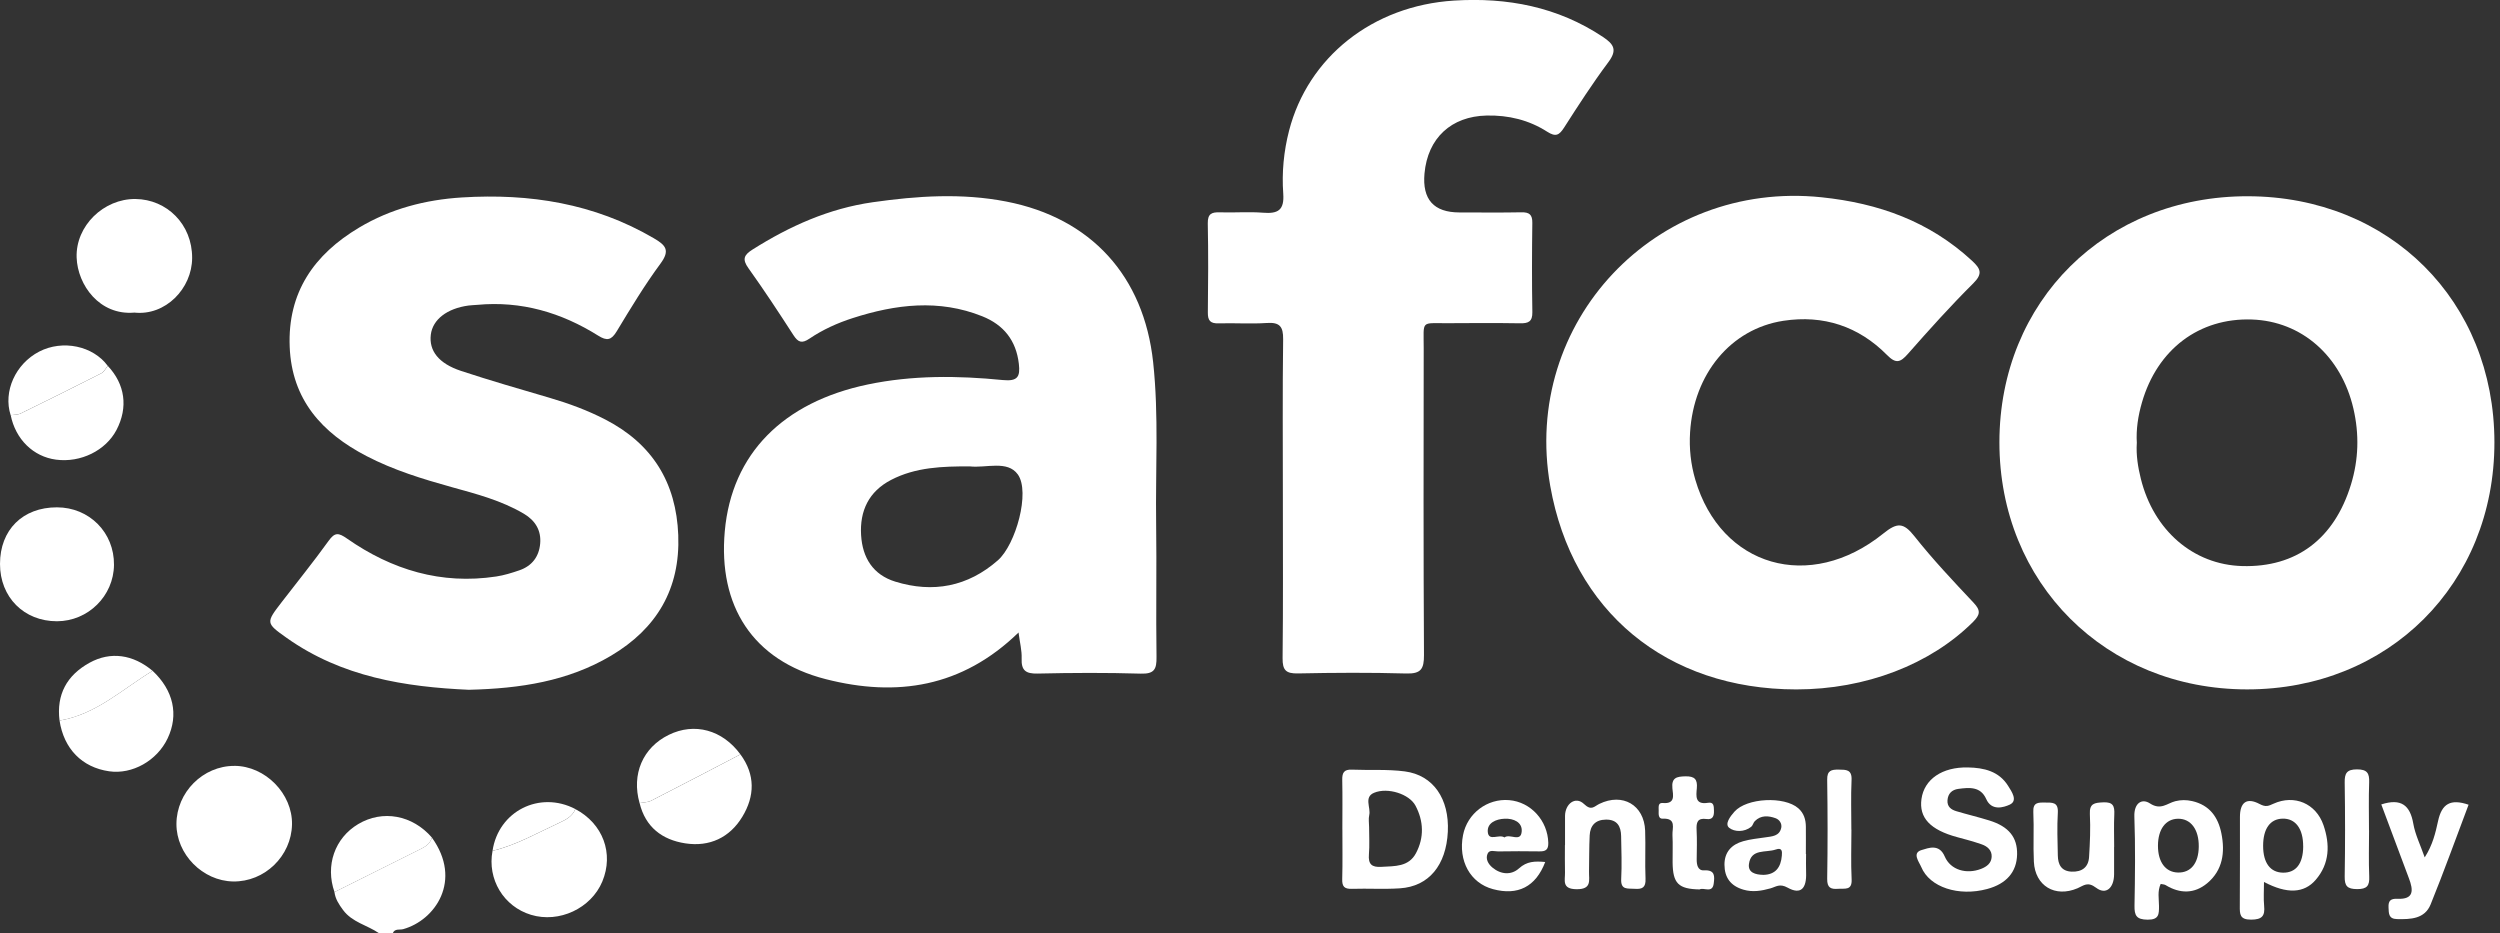 <svg width="292" height="109" viewBox="0 0 292 109" fill="none" xmlns="http://www.w3.org/2000/svg">
<rect x="0" y="0" width="292" height="109" fill="#333333" stroke="none"/>
<g clip-path="url(#clip0_12180_42563)">
<path d="M44.269 109C42.896 108.05 41.125 107.732 40.059 106.275C39.584 105.627 39.165 104.999 39.065 104.19C42.461 102.492 45.854 100.785 49.255 99.099C49.823 98.817 50.261 98.451 50.443 97.827C54.045 102.834 50.833 107.483 47.09 108.525C46.675 108.642 46.112 108.42 45.874 109H44.269Z" fill="white"/>
<path d="M233.531 51.647C233.543 35.165 245.956 22.885 262.562 22.922C279.112 22.958 291.336 35.157 291.348 51.655C291.36 68.18 279 80.529 262.454 80.521C245.944 80.513 233.519 68.104 233.531 51.647ZM249.578 51.755C249.49 53.172 249.711 54.553 250.049 55.917C251.554 61.97 256.187 65.955 261.886 66.116C268.197 66.293 272.636 62.956 274.588 56.613C275.494 53.667 275.57 50.709 274.878 47.722C273.449 41.568 268.821 37.515 263.021 37.318C256.867 37.109 251.977 40.792 250.178 47.014C249.731 48.559 249.482 50.141 249.582 51.755H249.578Z" fill="white"/>
<path d="M118.97 73.871C112.373 80.291 104.73 81.442 96.451 79.325C87.886 77.14 83.873 70.74 84.654 62.051C85.467 52.983 91.484 46.974 101.345 44.909C106.577 43.814 111.862 43.867 117.13 44.39C118.877 44.563 119.175 43.991 119.002 42.498C118.688 39.769 117.235 37.942 114.723 36.94C109.664 34.915 104.617 35.539 99.61 37.149C97.827 37.721 96.105 38.498 94.551 39.548C93.654 40.156 93.223 39.991 92.671 39.141C90.969 36.505 89.246 33.881 87.419 31.329C86.666 30.279 86.892 29.78 87.894 29.148C92.233 26.407 96.829 24.346 101.957 23.618C107.149 22.877 112.349 22.531 117.537 23.541C127.458 25.473 133.6 32.259 134.687 42.301C135.363 48.563 134.948 54.842 135.037 61.113C135.109 66.321 135.005 71.529 135.081 76.737C135.101 78.162 134.831 78.73 133.242 78.681C129.229 78.56 125.208 78.581 121.191 78.673C119.803 78.705 119.272 78.307 119.328 76.906C119.364 75.989 119.119 75.063 118.966 73.88L118.97 73.871ZM113.254 54.476C110.099 54.464 106.948 54.56 104.07 56.058C101.482 57.406 100.403 59.66 100.576 62.51C100.737 65.146 101.969 67.134 104.569 67.935C108.984 69.299 113.045 68.514 116.543 65.452C118.648 63.608 120.35 57.458 118.881 55.414C117.662 53.723 115.178 54.697 113.254 54.472V54.476Z" fill="white"/>
<path d="M149.839 58.054C149.839 51.912 149.791 45.77 149.871 39.633C149.891 38.135 149.469 37.62 147.951 37.725C146.088 37.849 144.204 37.713 142.333 37.769C141.367 37.797 141.065 37.447 141.077 36.501C141.121 33.032 141.137 29.558 141.069 26.089C141.049 24.95 141.536 24.769 142.498 24.801C144.168 24.857 145.85 24.712 147.513 24.845C149.259 24.986 150.024 24.564 149.883 22.608C149.706 20.152 149.94 17.681 150.563 15.262C152.777 6.697 160.295 0.668 169.822 0.069C176.028 -0.322 181.929 0.785 187.23 4.319C188.546 5.196 188.896 5.868 187.853 7.265C186.018 9.724 184.348 12.308 182.694 14.892C182.114 15.793 181.716 16.027 180.709 15.383C178.584 14.018 176.189 13.439 173.646 13.495C169.5 13.584 166.759 16.128 166.381 20.257C166.105 23.294 167.465 24.813 170.462 24.813C172.873 24.813 175.28 24.845 177.691 24.797C178.624 24.777 178.991 25.063 178.975 26.037C178.93 29.506 178.918 32.979 178.979 36.449C178.999 37.564 178.524 37.777 177.546 37.761C174.737 37.717 171.923 37.729 169.114 37.749C165.894 37.773 166.292 37.334 166.288 40.671C166.272 52.62 166.252 64.566 166.321 76.516C166.329 78.134 165.97 78.713 164.252 78.665C160.038 78.544 155.82 78.569 151.606 78.657C150.201 78.685 149.791 78.287 149.807 76.874C149.879 70.599 149.839 64.325 149.839 58.05V58.054Z" fill="white"/>
<path d="M54.81 80.569C47.328 80.239 39.922 79.071 33.487 74.507C31.032 72.768 31.048 72.736 32.895 70.337C34.727 67.955 36.622 65.616 38.377 63.177C39.114 62.151 39.536 62.211 40.538 62.908C45.767 66.558 51.534 68.309 57.958 67.335C58.871 67.198 59.777 66.916 60.654 66.615C62.127 66.111 62.956 65.029 63.093 63.491C63.23 61.938 62.506 60.787 61.19 60.006C58.569 58.456 55.651 57.696 52.758 56.895C49.341 55.945 45.956 54.906 42.8 53.264C37.612 50.568 34.083 46.684 33.837 40.518C33.579 34.158 36.675 29.727 41.943 26.584C45.63 24.382 49.691 23.328 53.953 23.062C61.862 22.571 69.408 23.754 76.359 27.823C77.748 28.636 78.303 29.22 77.144 30.79C75.284 33.309 73.659 36.01 72.037 38.69C71.405 39.737 70.901 39.853 69.859 39.197C65.552 36.501 60.876 35.124 55.74 35.607C55.406 35.639 55.072 35.639 54.738 35.684C52.214 36.022 50.536 37.318 50.319 39.089C50.089 40.96 51.224 42.453 53.84 43.319C57.261 44.45 60.731 45.448 64.188 46.462C66.438 47.122 68.627 47.927 70.712 49.006C76.202 51.843 78.987 56.363 79.221 62.505C79.458 68.792 76.701 73.424 71.368 76.588C66.329 79.578 60.743 80.42 54.826 80.564L54.81 80.569Z" fill="white"/>
<path d="M209.801 80.524C194.66 80.512 183.652 71.408 181.068 56.758C177.695 37.628 193.384 21.022 212.76 23.042C219.437 23.738 225.353 25.859 230.324 30.448C231.314 31.365 231.636 31.949 230.473 33.1C227.82 35.736 225.317 38.526 222.846 41.331C221.96 42.337 221.445 42.522 220.399 41.46C217.082 38.107 212.973 36.759 208.312 37.467C202.162 38.401 197.824 43.673 197.401 50.495C197.284 52.379 197.481 54.222 198.013 56.033C201.003 66.196 211.379 69.235 219.96 62.324C221.582 61.016 222.315 61 223.602 62.63C225.756 65.351 228.146 67.882 230.529 70.414C231.374 71.312 231.282 71.811 230.445 72.648C225.474 77.602 217.903 80.528 209.801 80.524Z" fill="white"/>
<path d="M27.377 89.452C30.983 89.46 34.175 92.708 34.107 96.294C34.034 99.993 30.907 103.019 27.224 102.955C23.662 102.891 20.595 99.775 20.608 96.234C20.619 92.539 23.711 89.444 27.377 89.456V89.452Z" fill="white"/>
<path d="M15.681 36.513C11.624 36.859 9.064 33.289 8.951 30.085C8.818 26.387 12.107 23.199 15.834 23.243C19.468 23.287 22.458 26.177 22.442 30.134C22.43 33.704 19.319 36.915 15.681 36.509V36.513Z" fill="white"/>
<path d="M0 65.87C0 61.89 2.648 59.253 6.645 59.257C10.432 59.257 13.354 62.203 13.314 65.979C13.278 69.605 10.291 72.555 6.657 72.563C2.797 72.567 0 69.754 0 65.87Z" fill="white"/>
<path d="M67.198 94.499C70.426 96.201 71.718 99.683 70.35 102.963C69.037 106.102 65.306 107.845 62.022 106.851C58.823 105.885 56.899 102.689 57.527 99.385C60.292 98.709 62.743 97.296 65.294 96.117C66.075 95.754 66.848 95.376 67.198 94.503V94.499Z" fill="white"/>
<path d="M156.787 96.885C156.787 94.954 156.815 93.018 156.775 91.086C156.759 90.261 156.98 89.858 157.886 89.894C159.951 89.983 162.043 89.83 164.084 90.1C167.417 90.538 169.292 93.315 169.107 97.143C168.914 101.067 166.881 103.534 163.517 103.756C161.653 103.881 159.773 103.756 157.906 103.816C157.029 103.844 156.747 103.559 156.771 102.681C156.827 100.749 156.787 98.817 156.791 96.885H156.787ZM159.91 96.6C159.91 97.662 159.979 98.733 159.89 99.791C159.798 100.934 160.208 101.321 161.355 101.248C162.901 101.156 164.531 101.268 165.388 99.647C166.354 97.819 166.286 95.907 165.328 94.1C164.611 92.744 162.092 91.931 160.498 92.595C159.274 93.102 160.132 94.33 159.926 95.207C159.822 95.65 159.91 96.133 159.91 96.6Z" fill="white"/>
<path d="M229.841 89.637C231.725 89.669 233.476 90.079 234.542 91.782C234.953 92.438 235.729 93.525 234.735 93.983C234.031 94.305 232.622 94.752 231.99 93.327C231.326 91.834 230.002 91.975 228.722 92.144C227.99 92.245 227.523 92.683 227.466 93.472C227.414 94.225 227.893 94.567 228.501 94.748C229.777 95.13 231.077 95.436 232.349 95.831C234.627 96.535 235.641 97.803 235.597 99.803C235.552 101.848 234.353 103.232 232.099 103.836C228.783 104.73 225.386 103.647 224.4 101.264C224.154 100.677 223.289 99.618 224.444 99.284C225.229 99.055 226.492 98.507 227.145 100.037C227.829 101.635 229.696 102.138 231.387 101.486C232.071 101.22 232.582 100.822 232.626 100.085C232.671 99.32 232.135 98.857 231.475 98.624C230.533 98.294 229.563 98.036 228.601 97.779C225.45 96.93 224.118 95.513 224.428 93.315C224.754 91.009 226.855 89.576 229.841 89.637Z" fill="white"/>
<path d="M17.826 78.355C20.261 80.633 20.893 83.475 19.581 86.24C18.345 88.848 15.451 90.478 12.751 90.087C9.579 89.633 7.454 87.459 6.955 84.159C11.233 83.447 14.304 80.476 17.826 78.351V78.355Z" fill="white"/>
<path d="M12.59 42.735C14.614 44.889 14.981 47.577 13.612 50.209C12.352 52.624 9.422 54.069 6.545 53.687C3.884 53.337 1.82 51.312 1.248 48.491C1.638 48.431 2.073 48.459 2.411 48.294C5.563 46.756 8.702 45.194 11.825 43.605C12.147 43.44 12.34 43.033 12.594 42.735H12.59Z" fill="white"/>
<path d="M252.368 103.244C251.97 104.098 252.167 104.971 252.171 105.816C252.171 106.766 252.187 107.43 250.843 107.418C249.543 107.406 249.289 106.947 249.31 105.78C249.374 102.315 249.418 98.841 249.293 95.38C249.237 93.818 250.155 93.211 251.113 93.838C252.385 94.672 253.121 93.822 254.071 93.581C254.739 93.412 255.383 93.416 256.051 93.569C258.072 94.032 259.074 95.428 259.456 97.328C259.903 99.542 259.629 101.643 257.794 103.168C256.305 104.404 254.618 104.404 252.952 103.385C252.795 103.289 252.578 103.293 252.372 103.244H252.368ZM256.816 98.894C256.84 96.885 255.89 95.609 254.389 95.629C252.952 95.65 252.054 96.857 252.05 98.777C252.046 100.689 252.932 101.88 254.389 101.912C255.89 101.948 256.792 100.83 256.816 98.894Z" fill="white"/>
<path d="M86.482 88.111C88.233 90.486 88.164 92.989 86.707 95.392C85.226 97.839 82.871 98.938 80.042 98.503C77.341 98.089 75.385 96.604 74.705 93.798C75.16 93.71 75.663 93.722 76.061 93.521C79.547 91.742 83.012 89.922 86.486 88.111H86.482Z" fill="white"/>
<path d="M264.434 103.019C264.434 104.069 264.366 104.939 264.45 105.796C264.567 106.979 264.217 107.41 262.929 107.414C261.597 107.422 261.601 106.778 261.609 105.82C261.641 102.355 261.617 98.894 261.625 95.428C261.625 93.726 262.397 93.102 263.919 93.907C264.663 94.301 264.953 94.136 265.557 93.867C267.976 92.776 270.507 93.838 271.381 96.374C272.15 98.616 272.121 100.862 270.471 102.769C269.107 104.351 267.115 104.428 264.438 103.015L264.434 103.019ZM269.01 98.865C269.022 96.797 268.117 95.577 266.595 95.617C265.146 95.654 264.329 96.809 264.333 98.805C264.337 100.789 265.167 101.904 266.656 101.928C268.173 101.948 268.998 100.878 269.014 98.869L269.01 98.865Z" fill="white"/>
<path d="M210.949 99.739C210.949 100.471 210.925 101.204 210.953 101.936C211.021 103.792 210.321 104.528 208.804 103.683C207.858 103.156 207.443 103.579 206.779 103.764C205.745 104.053 204.718 104.231 203.632 103.913C202.13 103.474 201.422 102.492 201.418 100.991C201.414 99.522 202.251 98.632 203.603 98.254C204.433 98.02 205.306 97.932 206.163 97.807C206.96 97.69 207.838 97.678 208.051 96.684C208.151 96.205 207.846 95.73 207.383 95.565C206.542 95.263 205.672 95.199 204.964 95.907C204.783 96.088 204.734 96.414 204.541 96.571C203.72 97.219 202.589 97.179 201.973 96.692C201.41 96.245 202.098 95.348 202.581 94.805C204.014 93.186 208.413 92.973 210.043 94.406C210.695 94.978 210.917 95.726 210.925 96.551C210.937 97.618 210.925 98.68 210.925 99.747C210.933 99.747 210.941 99.747 210.953 99.747L210.949 99.739ZM205.922 102.186C207.391 102.17 208.007 101.296 208.119 99.944C208.16 99.461 208.172 98.958 207.407 99.224C206.26 99.626 204.513 99.083 204.276 100.926C204.147 101.928 205.048 102.162 205.922 102.182V102.186Z" fill="white"/>
<path d="M278.131 93.959C280.449 93.207 281.5 94.048 281.874 96.209C282.095 97.477 282.695 98.68 283.206 100.141C284.132 98.709 284.47 97.268 284.764 95.907C285.202 93.875 286.217 93.271 288.33 93.991C286.869 97.859 285.46 101.779 283.898 105.635C283.206 107.338 281.56 107.386 279.966 107.35C278.976 107.326 279.012 106.694 278.98 105.985C278.94 105.188 279.246 104.943 280.027 104.979C281.971 105.068 281.882 103.965 281.371 102.613C280.292 99.759 279.234 96.897 278.135 93.959H278.131Z" fill="white"/>
<path d="M182.795 98.704C182.795 97.569 182.787 96.434 182.795 95.299C182.811 93.863 184.027 92.973 184.997 93.895C185.886 94.744 186.18 94.197 186.8 93.895C189.525 92.567 192.04 94.024 192.153 97.022C192.221 98.89 192.117 100.765 192.197 102.633C192.242 103.663 191.823 103.884 190.913 103.812C190.125 103.748 189.287 103.993 189.356 102.669C189.444 101.003 189.376 99.332 189.348 97.662C189.328 96.523 188.901 95.718 187.581 95.73C186.341 95.742 185.729 96.426 185.673 97.59C185.605 98.99 185.625 100.391 185.597 101.795C185.576 102.802 185.963 103.884 184.128 103.86C182.389 103.84 182.815 102.814 182.791 101.904C182.767 100.838 182.783 99.767 182.783 98.7L182.795 98.704Z" fill="white"/>
<path d="M246.926 98.918C246.926 99.985 246.934 101.055 246.926 102.122C246.914 103.716 245.98 104.561 244.833 103.695C243.819 102.931 243.396 103.43 242.656 103.748C240.028 104.871 237.693 103.47 237.556 100.649C237.46 98.717 237.584 96.777 237.492 94.845C237.436 93.71 238.047 93.73 238.852 93.738C239.702 93.746 240.43 93.657 240.354 94.929C240.253 96.592 240.321 98.266 240.354 99.932C240.374 100.975 240.76 101.759 241.972 101.808C243.175 101.856 243.932 101.293 244.004 100.097C244.109 98.435 244.181 96.761 244.097 95.098C244.032 93.831 244.636 93.762 245.65 93.714C246.805 93.657 246.994 94.141 246.95 95.115C246.89 96.378 246.934 97.65 246.934 98.918H246.926Z" fill="white"/>
<path d="M180.482 100.681C179.375 103.587 177.274 104.629 174.38 103.852C171.732 103.144 170.295 100.552 170.882 97.541C171.378 95.006 173.708 93.239 176.272 93.456C178.811 93.669 180.775 95.863 180.84 98.439C180.86 99.28 180.51 99.453 179.789 99.441C178.188 99.417 176.582 99.417 174.98 99.445C174.557 99.453 173.965 99.195 173.744 99.727C173.487 100.347 173.841 100.93 174.304 101.321C175.29 102.15 176.517 102.242 177.415 101.429C178.344 100.588 179.266 100.572 180.482 100.681ZM175.724 97.811C176.352 97.32 177.644 98.447 177.737 97.094C177.809 96.032 176.787 95.581 175.744 95.625C174.73 95.666 173.688 96.117 173.772 97.163C173.869 98.33 175.08 97.38 175.724 97.815V97.811Z" fill="white"/>
<path d="M50.447 97.831C50.266 98.455 49.828 98.821 49.26 99.103C45.859 100.793 42.466 102.496 39.069 104.194C37.979 101.099 39.097 97.883 41.838 96.253C44.696 94.555 48.169 95.191 50.452 97.831H50.447Z" fill="white"/>
<path d="M86.482 88.111C83.008 89.918 79.543 91.738 76.057 93.521C75.663 93.722 75.156 93.714 74.701 93.798C73.747 90.425 75.075 87.322 78.11 85.833C81.117 84.356 84.381 85.246 86.482 88.111Z" fill="white"/>
<path d="M12.589 42.735C12.336 43.029 12.142 43.44 11.82 43.605C8.697 45.194 5.558 46.756 2.406 48.294C2.068 48.459 1.634 48.431 1.243 48.491C0.354 45.726 1.807 42.498 4.58 41.065C7.317 39.652 10.871 40.393 12.585 42.735H12.589Z" fill="white"/>
<path d="M198.52 103.885C196.028 103.84 195.389 103.184 195.36 100.737C195.348 99.671 195.401 98.6 195.344 97.537C195.3 96.736 195.855 95.541 194.193 95.622C193.678 95.646 193.726 95.066 193.734 94.68C193.742 94.309 193.618 93.738 194.209 93.79C195.719 93.927 195.409 92.856 195.336 92.084C195.215 90.844 195.815 90.695 196.862 90.675C197.948 90.655 198.278 91.037 198.19 92.06C198.109 92.977 197.952 94.024 199.502 93.766C200.206 93.649 200.17 94.193 200.19 94.676C200.214 95.3 200.061 95.766 199.321 95.662C198.25 95.509 198.117 96.072 198.162 96.946C198.222 98.077 198.19 99.212 198.174 100.347C198.166 100.999 198.29 101.703 199.043 101.659C200.347 101.582 200.263 102.379 200.166 103.176C200.021 104.396 198.995 103.611 198.516 103.885H198.52Z" fill="white"/>
<path d="M276.706 96.974C276.706 98.769 276.649 100.568 276.726 102.359C276.774 103.454 276.48 103.852 275.305 103.848C274.154 103.84 273.844 103.482 273.86 102.371C273.92 98.716 273.916 95.058 273.86 91.399C273.844 90.325 274.094 89.866 275.293 89.862C276.492 89.862 276.758 90.313 276.718 91.391C276.649 93.251 276.698 95.114 276.698 96.978L276.706 96.974Z" fill="white"/>
<path d="M17.825 78.355C14.304 80.48 11.237 83.45 6.954 84.163C6.572 81.112 7.82 78.862 10.46 77.409C12.923 76.053 15.551 76.443 17.825 78.355Z" fill="white"/>
<path d="M216.246 96.901C216.246 98.833 216.173 100.769 216.27 102.697C216.338 104.045 215.485 103.751 214.72 103.812C213.843 103.88 213.4 103.707 213.416 102.653C213.481 98.789 213.473 94.921 213.416 91.057C213.4 89.991 213.907 89.878 214.761 89.89C215.63 89.902 216.318 89.87 216.262 91.101C216.173 93.029 216.238 94.965 216.238 96.897L216.246 96.901Z" fill="white"/>
<path d="M67.199 94.499C66.849 95.372 66.072 95.754 65.295 96.113C62.743 97.296 60.292 98.705 57.527 99.381C58.212 94.748 63.025 92.317 67.199 94.495V94.499Z" fill="white"/>
</g>
<defs>
<clipPath id="clip0_12180_42563">
<rect width="291.348" height="109" fill="white"/>
</clipPath>
</defs>
</svg>
